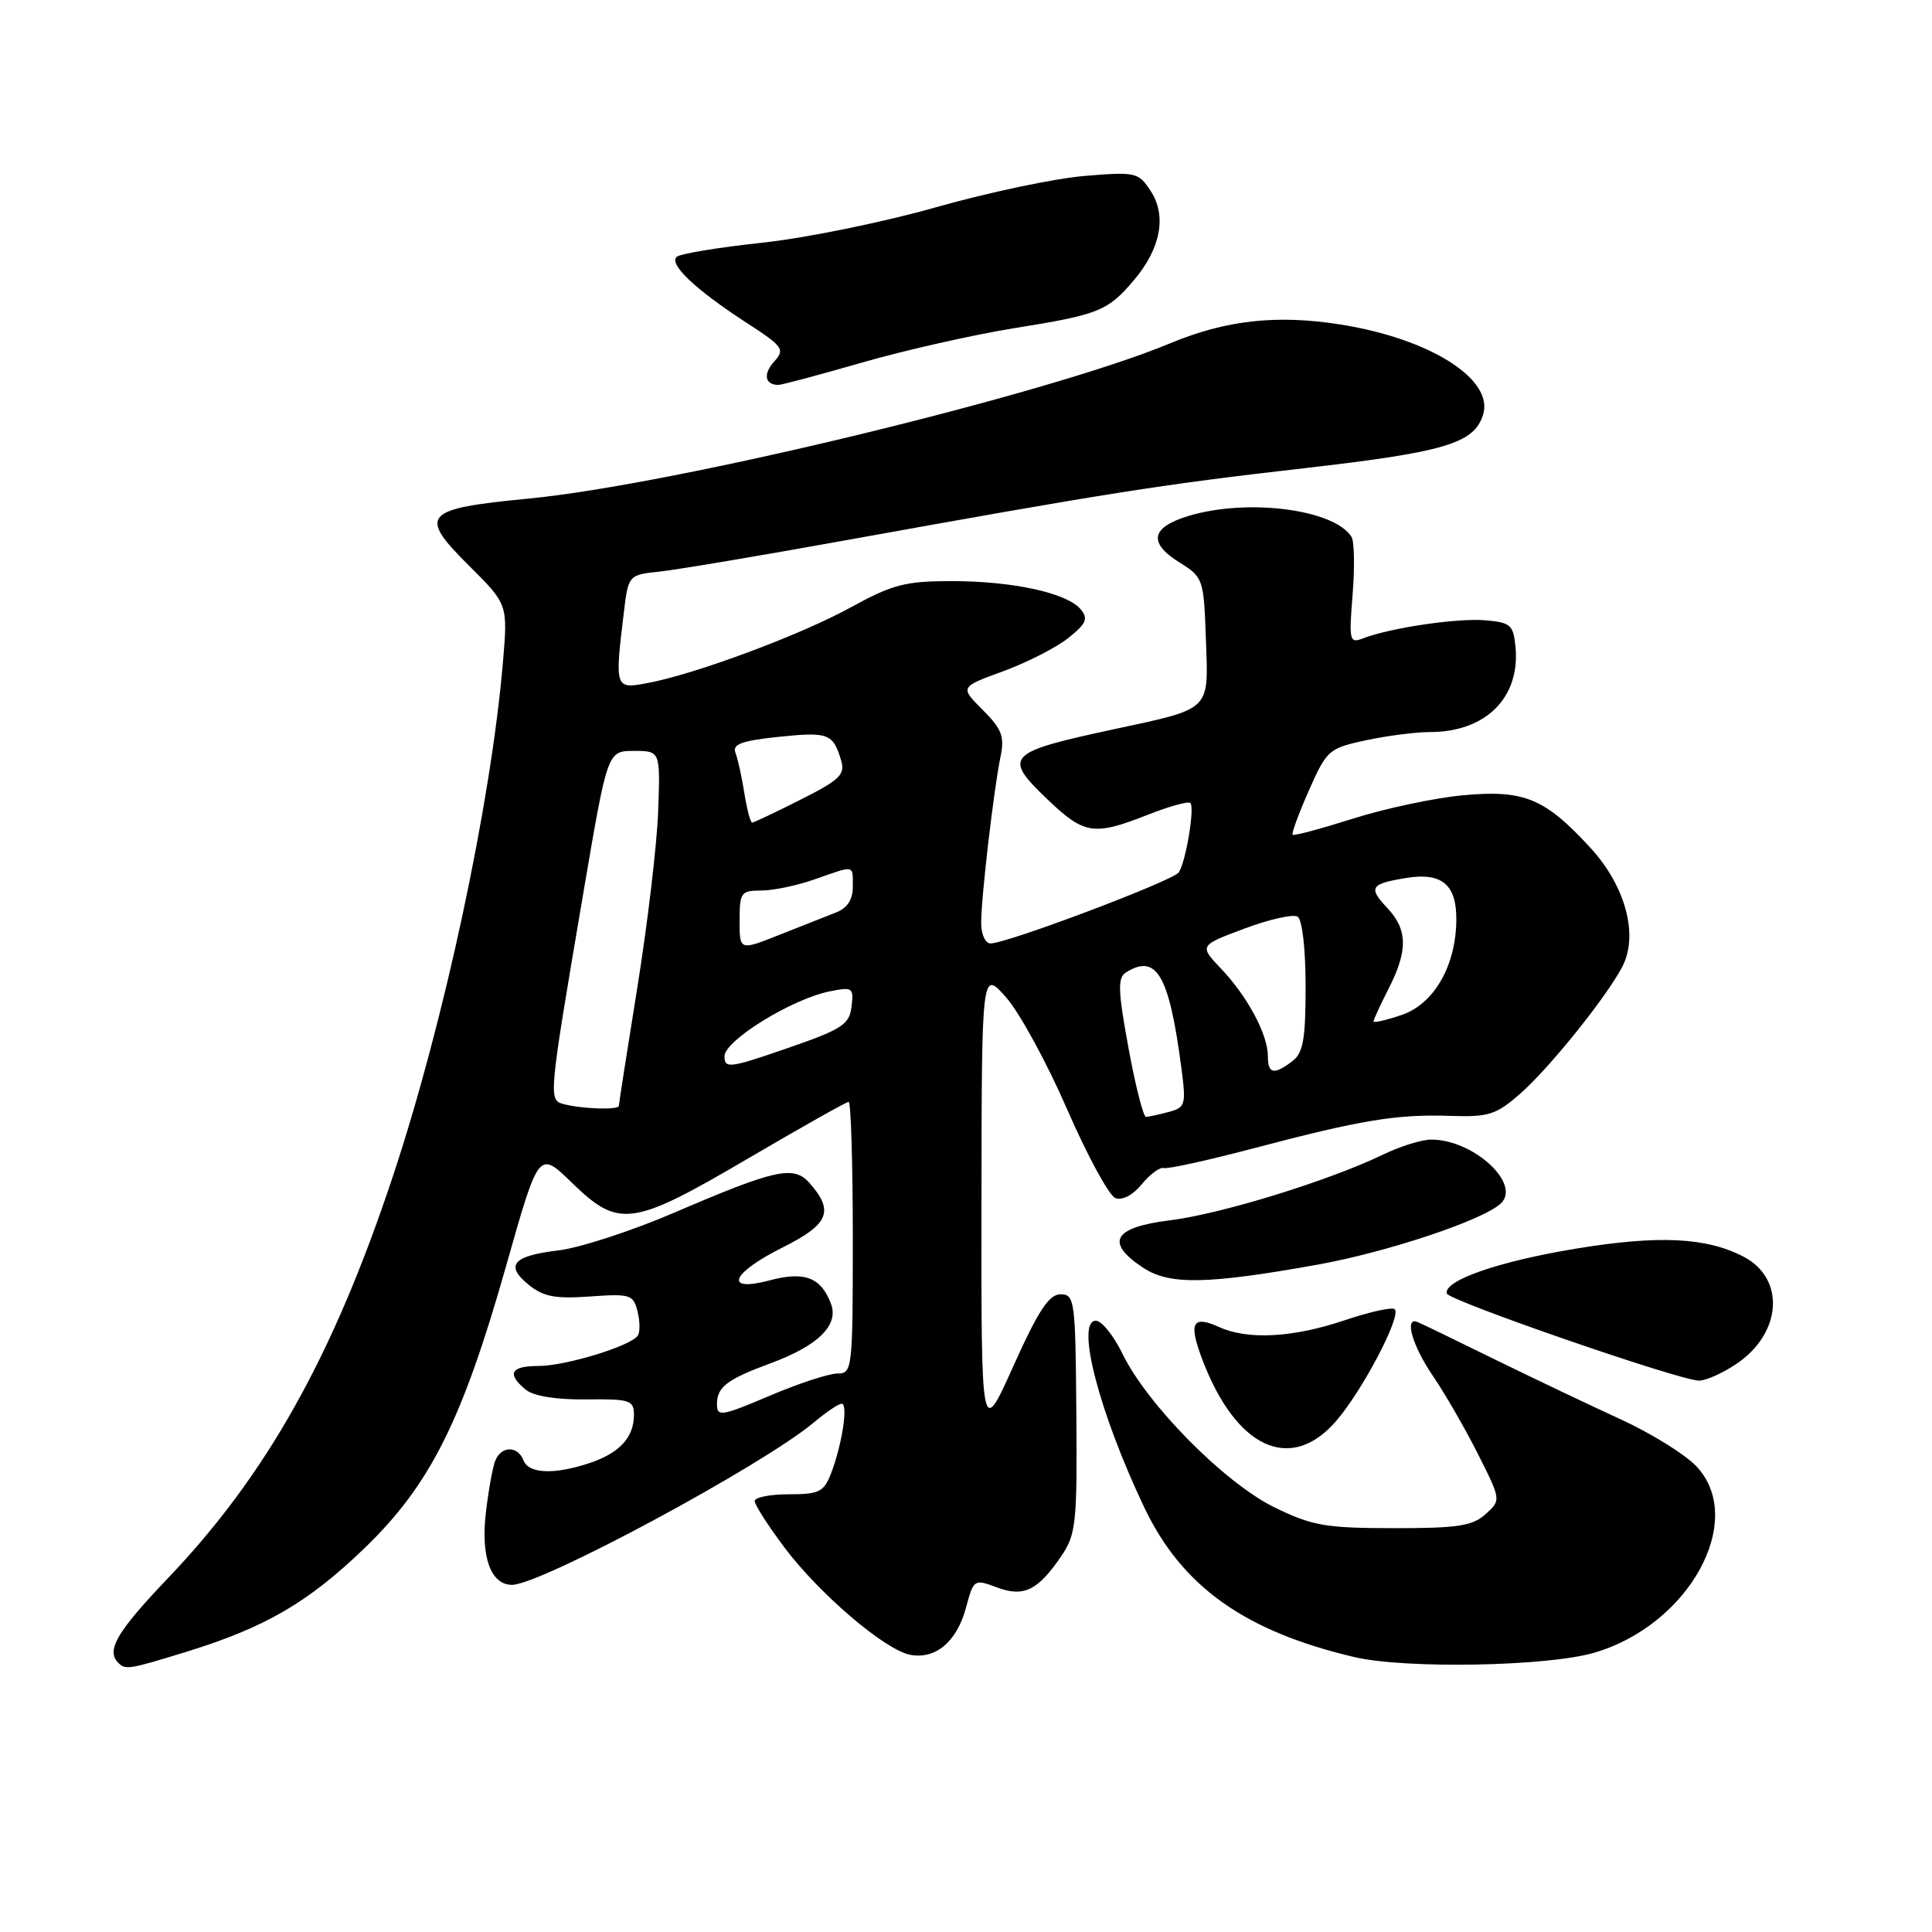 <?xml version="1.0" encoding="UTF-8" standalone="no"?>
<!DOCTYPE svg PUBLIC "-//W3C//DTD SVG 1.1//EN" "http://www.w3.org/Graphics/SVG/1.1/DTD/svg11.dtd" >
<svg xmlns="http://www.w3.org/2000/svg" xmlns:xlink="http://www.w3.org/1999/xlink" version="1.1" viewBox="0 0 256 256">
 <g >
 <path fill="currentColor"
d=" M 24.64 218.89 C 35.15 215.65 40.85 212.33 48.32 205.12 C 57.01 196.73 61.26 188.24 67.09 167.65 C 71.39 152.45 71.39 152.45 75.78 156.72 C 82.01 162.77 83.73 162.54 99.13 153.50 C 106.16 149.38 112.16 146.00 112.45 146.00 C 112.75 146.00 113.00 154.10 113.00 164.00 C 113.00 181.49 112.94 182.00 110.95 182.00 C 109.82 182.00 105.77 183.33 101.95 184.96 C 95.62 187.65 95.00 187.75 95.00 186.08 C 95.00 183.79 96.31 182.78 102.08 180.65 C 108.38 178.33 111.16 175.61 110.12 172.79 C 108.82 169.28 106.62 168.42 102.04 169.64 C 95.82 171.30 96.83 168.72 103.75 165.27 C 109.86 162.21 110.57 160.46 107.22 156.71 C 105.16 154.40 102.69 154.95 89.42 160.65 C 83.75 163.09 76.82 165.35 74.02 165.68 C 67.94 166.40 66.86 167.66 70.08 170.26 C 72.00 171.82 73.61 172.12 78.18 171.79 C 83.49 171.41 83.92 171.54 84.47 173.74 C 84.80 175.03 84.82 176.48 84.53 176.95 C 83.68 178.33 74.96 181.00 71.32 181.00 C 67.67 181.00 67.12 182.03 69.65 184.13 C 70.70 184.99 73.65 185.47 77.65 185.43 C 83.49 185.36 84.00 185.53 84.00 187.49 C 84.00 190.47 82.07 192.55 78.10 193.87 C 73.41 195.43 70.05 195.28 69.36 193.50 C 68.61 191.53 66.38 191.58 65.61 193.59 C 65.27 194.46 64.72 197.54 64.38 200.43 C 63.69 206.29 65.03 210.00 67.84 210.00 C 71.66 210.00 101.09 194.16 107.87 188.46 C 109.48 187.11 111.12 186.00 111.53 186.00 C 112.41 186.00 111.58 191.45 110.11 195.25 C 109.17 197.69 108.54 198.00 104.52 198.00 C 102.04 198.00 100.00 198.40 100.00 198.90 C 100.00 199.39 101.78 202.17 103.95 205.06 C 108.59 211.23 117.26 218.63 120.61 219.27 C 123.96 219.91 126.78 217.54 127.99 213.06 C 129.01 209.26 129.08 209.21 132.04 210.32 C 135.63 211.68 137.51 210.77 140.62 206.20 C 142.58 203.32 142.74 201.85 142.62 187.29 C 142.51 172.28 142.40 171.50 140.53 171.50 C 139.00 171.50 137.59 173.65 134.28 181.00 C 130.02 190.50 130.02 190.50 130.05 159.50 C 130.08 128.50 130.08 128.50 133.32 132.16 C 135.09 134.17 138.73 140.84 141.40 146.99 C 144.08 153.13 146.95 158.43 147.79 158.75 C 148.70 159.10 150.10 158.37 151.29 156.92 C 152.38 155.59 153.69 154.62 154.21 154.77 C 154.73 154.93 160.18 153.72 166.32 152.10 C 180.41 148.39 185.08 147.62 192.19 147.86 C 197.29 148.03 198.25 147.72 201.50 144.86 C 205.29 141.53 212.80 132.20 214.94 128.14 C 217.16 123.95 215.41 117.40 210.72 112.32 C 204.67 105.74 201.94 104.63 193.83 105.38 C 190.10 105.73 183.57 107.11 179.32 108.46 C 175.06 109.81 171.45 110.78 171.28 110.61 C 171.11 110.45 172.08 107.81 173.43 104.75 C 175.80 99.39 176.07 99.15 180.99 98.09 C 183.80 97.49 187.62 97.00 189.48 97.00 C 196.88 97.00 201.46 92.43 200.81 85.69 C 200.53 82.80 200.15 82.47 196.79 82.19 C 193.08 81.88 184.18 83.20 180.60 84.59 C 178.82 85.28 178.73 84.91 179.23 78.77 C 179.52 75.17 179.45 71.74 179.09 71.15 C 176.83 67.49 165.32 66.00 157.51 68.36 C 152.51 69.86 152.10 71.91 156.27 74.52 C 159.44 76.49 159.51 76.70 159.79 84.78 C 160.13 94.29 160.61 93.83 147.50 96.65 C 133.28 99.71 132.81 100.23 138.94 106.06 C 143.69 110.58 144.99 110.76 152.09 107.96 C 154.93 106.84 157.47 106.14 157.73 106.40 C 158.33 106.99 157.13 114.20 156.20 115.59 C 155.47 116.70 133.41 125.02 131.25 125.01 C 130.55 125.00 130.00 123.78 130.01 122.25 C 130.02 118.82 131.68 104.59 132.57 100.29 C 133.13 97.58 132.76 96.61 130.21 94.06 C 127.19 91.04 127.19 91.04 132.91 88.95 C 136.06 87.80 139.94 85.82 141.54 84.55 C 143.95 82.63 144.23 81.98 143.19 80.73 C 141.39 78.57 134.22 77.00 126.09 77.00 C 119.95 77.00 118.27 77.44 112.71 80.49 C 106.05 84.15 92.14 89.33 85.75 90.52 C 81.50 91.32 81.45 91.19 82.64 81.34 C 83.26 76.18 83.26 76.18 87.38 75.74 C 89.65 75.50 100.72 73.64 112.00 71.60 C 146.86 65.31 153.91 64.20 172.83 62.04 C 191.48 59.90 195.31 58.76 196.51 54.97 C 198.01 50.25 189.44 44.84 177.50 42.98 C 169.12 41.67 162.43 42.42 155.00 45.51 C 138.80 52.25 89.35 64.21 70.00 66.07 C 56.09 67.41 55.37 68.21 62.08 74.89 C 67.29 80.07 67.29 80.07 66.65 87.66 C 65.06 106.45 58.83 135.55 52.00 156.04 C 44.12 179.73 35.31 195.44 22.26 209.11 C 15.48 216.22 14.03 218.69 15.67 220.33 C 16.63 221.29 17.07 221.22 24.64 218.89 Z  M 211.22 219.00 C 223.87 215.33 231.51 201.32 224.73 194.24 C 223.22 192.67 218.73 189.89 214.75 188.07 C 210.76 186.24 203.26 182.67 198.07 180.13 C 192.89 177.58 188.28 175.35 187.82 175.17 C 186.03 174.44 187.15 178.36 189.87 182.32 C 191.44 184.62 194.12 189.26 195.82 192.63 C 198.91 198.77 198.91 198.77 196.85 200.63 C 195.12 202.20 193.15 202.50 184.64 202.49 C 175.60 202.48 173.88 202.18 168.83 199.71 C 162.27 196.49 152.01 186.12 148.74 179.39 C 147.56 176.98 145.98 175.00 145.21 175.00 C 142.49 175.00 145.63 187.15 151.62 199.74 C 156.62 210.24 164.95 216.17 179.50 219.58 C 186.25 221.15 204.99 220.82 211.22 219.00 Z  M 176.96 188.39 C 180.45 184.42 185.73 174.39 184.81 173.48 C 184.49 173.16 181.50 173.82 178.15 174.95 C 171.32 177.25 165.34 177.57 161.54 175.84 C 157.98 174.22 157.45 175.28 159.35 180.24 C 163.80 191.89 170.97 195.21 176.96 188.39 Z  M 230.09 180.72 C 236.13 176.65 236.60 169.39 231.00 166.50 C 226.07 163.95 219.78 163.65 208.83 165.45 C 198.62 167.13 191.31 169.66 191.70 171.39 C 191.92 172.32 222.33 182.85 225.10 182.94 C 225.98 182.97 228.23 181.97 230.09 180.72 Z  M 174.50 167.59 C 183.76 165.93 196.46 161.70 198.85 159.48 C 201.64 156.89 195.25 151.00 189.64 151.00 C 188.39 151.00 185.50 151.90 183.22 153.01 C 176.06 156.46 161.78 160.87 155.00 161.70 C 147.50 162.63 146.38 164.63 151.50 168.00 C 154.97 170.28 159.96 170.19 174.50 167.59 Z  M 114.23 48.04 C 119.88 46.41 128.96 44.36 134.42 43.48 C 145.65 41.68 146.80 41.22 150.31 37.05 C 153.81 32.89 154.61 28.57 152.48 25.32 C 150.84 22.82 150.52 22.75 143.64 23.32 C 139.71 23.65 130.88 25.52 124.00 27.47 C 117.12 29.43 106.78 31.54 101.00 32.16 C 95.22 32.78 90.12 33.62 89.67 34.03 C 88.58 34.99 92.16 38.38 98.83 42.71 C 103.79 45.92 104.05 46.29 102.58 47.91 C 101.08 49.57 101.35 51.00 103.15 51.00 C 103.59 51.00 108.58 49.67 114.23 48.04 Z  M 149.53 138.86 C 148.14 131.32 148.08 129.56 149.17 128.87 C 153.25 126.29 154.93 129.18 156.55 141.60 C 157.18 146.38 157.07 146.75 154.86 147.34 C 153.56 147.69 152.21 147.98 151.85 147.99 C 151.50 147.99 150.45 143.89 149.53 138.86 Z  M 74.73 146.31 C 72.64 145.76 72.64 145.72 77.35 118.00 C 80.50 99.50 80.50 99.50 84.00 99.50 C 87.50 99.50 87.50 99.50 87.21 107.50 C 87.05 111.90 85.81 122.38 84.46 130.78 C 83.11 139.19 82.00 146.28 82.00 146.53 C 82.00 147.10 77.19 146.95 74.73 146.31 Z  M 96.00 139.96 C 96.00 137.87 104.94 132.36 109.95 131.36 C 112.98 130.75 113.14 130.87 112.83 133.40 C 112.54 135.77 111.58 136.39 104.25 138.92 C 96.67 141.54 96.00 141.62 96.00 139.96 Z  M 168.00 139.95 C 168.00 137.09 165.32 132.07 161.83 128.39 C 158.89 125.29 158.89 125.29 164.88 123.05 C 168.18 121.81 171.35 121.10 171.94 121.46 C 172.55 121.84 173.00 125.72 173.00 130.70 C 173.00 137.70 172.68 139.52 171.25 140.61 C 168.79 142.47 168.00 142.31 168.00 139.95 Z  M 182.00 135.34 C 182.00 135.11 182.90 133.16 184.00 131.00 C 186.57 125.96 186.53 123.19 183.83 120.32 C 181.26 117.59 181.57 117.11 186.37 116.33 C 191.05 115.57 193.01 117.22 192.97 121.87 C 192.93 127.96 190.04 133.00 185.75 134.48 C 183.69 135.18 182.00 135.57 182.00 135.34 Z  M 98.00 121.99 C 98.00 118.26 98.19 118.00 100.87 118.00 C 102.46 118.00 105.66 117.33 108.00 116.50 C 113.34 114.62 113.00 114.55 113.00 117.52 C 113.00 119.22 112.26 120.34 110.75 120.92 C 109.51 121.40 106.14 122.74 103.25 123.88 C 98.00 125.97 98.00 125.97 98.00 121.99 Z  M 98.63 105.09 C 98.29 102.94 97.76 100.53 97.45 99.74 C 97.02 98.61 98.28 98.15 103.14 97.64 C 109.74 96.95 110.38 97.19 111.44 100.71 C 112.02 102.63 111.34 103.31 106.08 105.96 C 102.77 107.63 99.88 109.00 99.66 109.00 C 99.44 109.00 98.97 107.24 98.63 105.09 Z "/>
</g>
</svg>